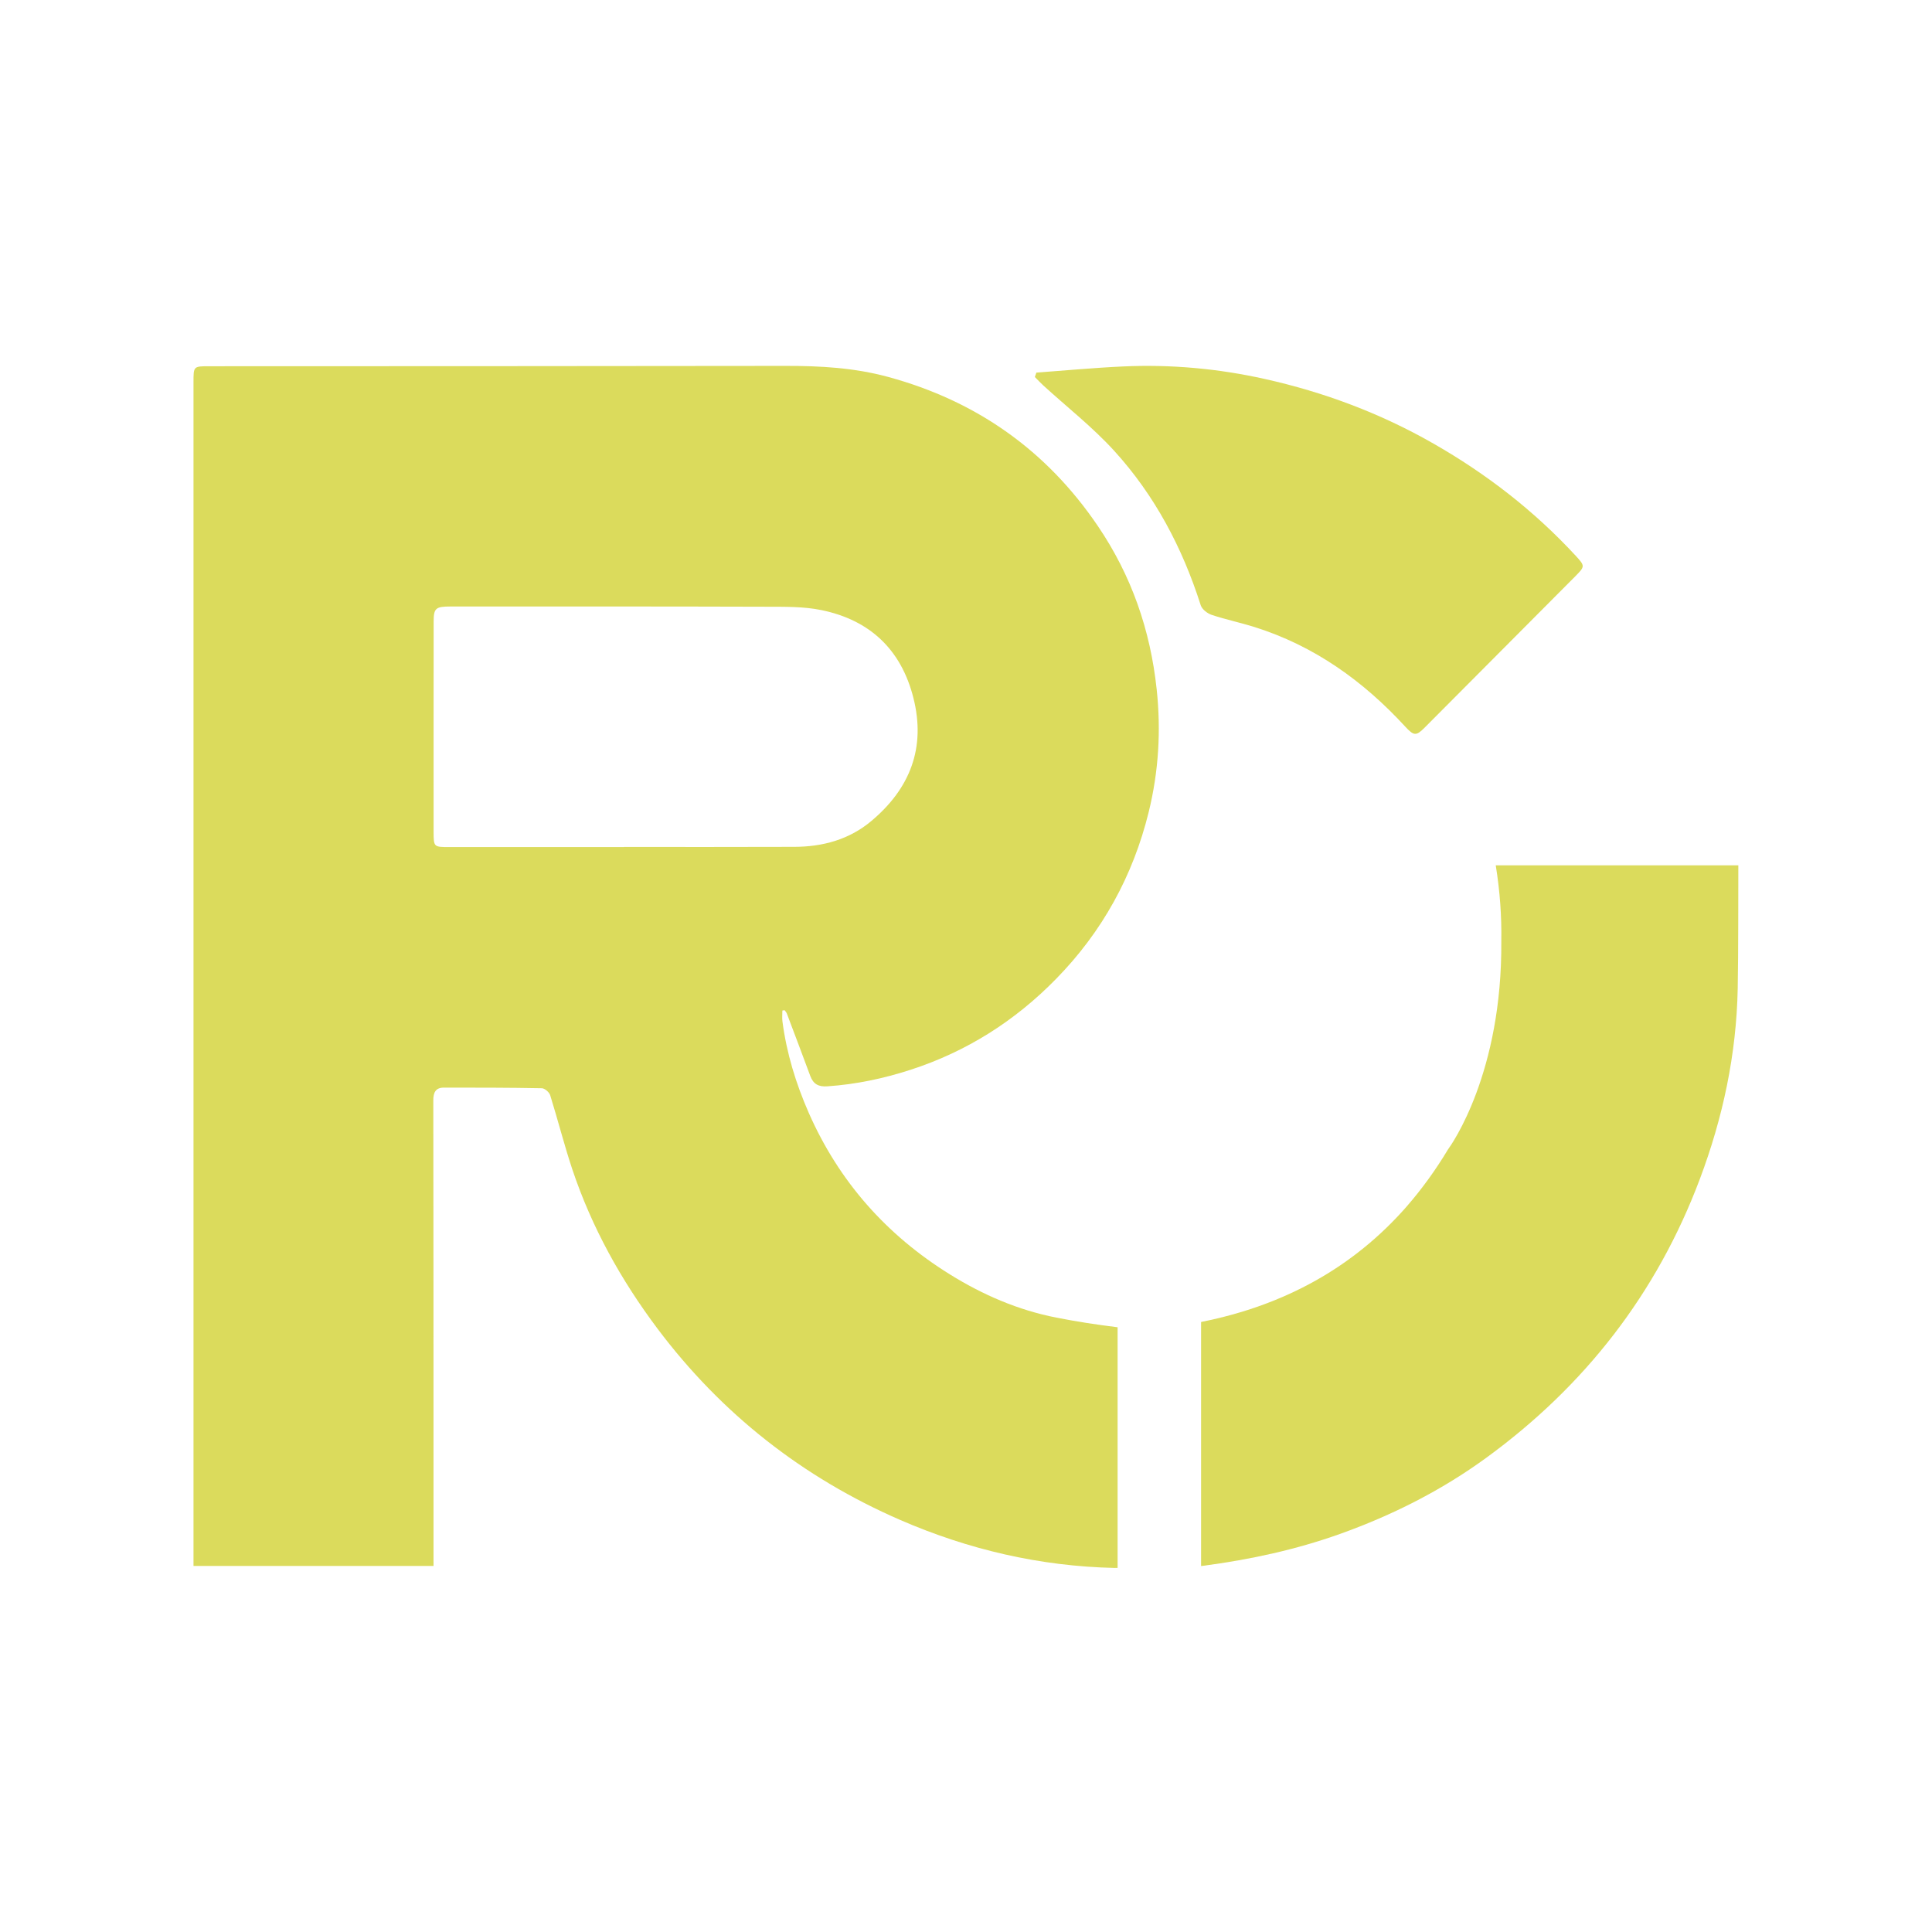 <svg xmlns="http://www.w3.org/2000/svg" xmlns:xlink="http://www.w3.org/1999/xlink" width="500" zoomAndPan="magnify" viewBox="0 0 375 375" height="500" preserveAspectRatio="xMidYMid meet" version="1.0"><defs><clipPath id="639e91da05"><path d="M 37.5 71 L 225 71 L 225 304.688 L 37.5 304.688 Z M 37.5 71 " clip-rule="nonzero"/></clipPath><clipPath id="31f54a281d"><path d="M 233 167 L 337.5 167 L 337.5 304 L 233 304 Z M 233 167 " clip-rule="nonzero"/></clipPath></defs><g clip-path="url(#639e91da05)"><path fill="#dbdb5c" d="M 216.934 257.621 C 212.953 257.133 208.992 256.527 205.055 255.75 C 197.633 254.301 190.773 251.336 184.371 247.355 C 172.059 239.711 162.844 229.324 156.98 216.008 C 154.48 210.309 152.676 204.426 151.871 198.254 C 151.781 197.555 151.859 196.848 151.859 196.148 C 152.004 196.129 152.137 196.105 152.289 196.082 C 152.434 196.281 152.621 196.473 152.711 196.691 C 154.238 200.73 155.773 204.777 157.27 208.828 C 157.855 210.43 158.883 210.984 160.609 210.852 C 166.129 210.477 171.473 209.348 176.738 207.645 C 187.621 204.113 196.992 198.176 204.965 190.023 C 213.938 180.875 219.922 170 222.965 157.602 C 224.879 149.801 225.375 141.871 224.512 133.805 C 223.285 122.281 219.613 111.715 213.117 102.137 C 203.152 87.426 189.523 77.812 172.355 73.152 C 165.84 71.383 159.215 71.008 152.523 71.02 C 115.223 71.074 77.934 71.074 40.656 71.086 C 37.559 71.086 37.559 71.086 37.559 74.129 L 37.559 303.949 L 84.148 303.949 C 84.148 261.203 84.137 237.387 84.105 213.574 C 84.105 212.09 84.527 211.105 86.141 211.105 C 92.48 211.105 98.816 211.105 105.168 211.227 C 105.73 211.238 106.617 212 106.793 212.59 C 108.285 217.367 109.504 222.223 111.086 226.969 C 114.848 238.207 120.52 248.43 127.633 257.91 C 140.066 274.445 155.832 286.801 174.723 295.02 C 187.941 300.762 201.836 304.016 216.348 304.336 C 216.559 304.336 216.746 304.336 216.926 304.324 L 216.926 257.621 Z M 121.117 164.391 C 121.117 164.402 121.117 164.414 121.117 164.414 L 87.203 164.414 C 84.203 164.414 84.172 164.402 84.16 161.461 C 84.148 147.82 84.16 134.172 84.172 120.531 C 84.184 118.078 84.594 117.723 87.359 117.723 C 107.82 117.723 128.297 117.699 148.762 117.766 C 152.324 117.777 155.973 117.711 159.426 118.418 C 168.816 120.344 174.91 126.051 177.289 135.453 C 179.746 145.156 176.625 153.066 169.137 159.348 C 164.855 162.953 159.711 164.359 154.184 164.371 C 143.152 164.414 132.137 164.391 121.117 164.391 Z M 121.117 164.391 " fill-opacity="1" fill-rule="nonzero"/></g><g clip-path="url(#31f54a281d)"><path fill="#dbdb5c" d="M 290.32 167.934 C 291.148 173.043 291.48 177.953 291.402 182.621 C 291.613 208.262 281.723 222.18 281.117 223.02 C 281.094 223.051 281.082 223.062 281.082 223.062 C 278.672 227.078 276.016 230.75 273.117 234.082 C 273.039 234.18 272.996 234.227 272.996 234.227 C 262.742 245.918 249.457 253.316 233.297 256.559 C 233.23 256.57 233.184 256.594 233.129 256.602 L 233.129 303.969 C 233.297 303.949 233.473 303.926 233.66 303.902 C 242.664 302.707 251.492 300.805 260.078 297.742 C 270.254 294.102 279.801 289.289 288.504 282.941 C 307.598 269.016 321.559 251.105 329.922 228.895 C 334.422 216.926 337.043 204.633 337.289 191.859 C 337.43 183.895 337.375 175.93 337.41 167.965 L 290.32 167.965 Z M 290.32 167.934 " fill-opacity="1" fill-rule="nonzero"/></g><path fill="#dbdb5c" d="M 201.16 72.324 C 206.77 71.914 212.367 71.383 217.977 71.129 C 227.234 70.699 236.426 71.539 245.465 73.551 C 257 76.117 267.965 80.223 278.25 86.109 C 288.539 91.992 297.785 99.148 305.828 107.855 C 307.664 109.848 307.664 109.934 305.785 111.836 C 296.027 121.637 286.27 131.438 276.516 141.238 C 274.844 142.922 274.414 142.82 272.73 141.008 C 264.59 132.156 255.066 125.344 243.484 121.703 C 240.742 120.84 237.91 120.254 235.188 119.348 C 234.348 119.07 233.316 118.266 233.062 117.488 C 229.512 106.328 224.137 96.141 216.262 87.5 C 212.066 82.898 207.102 79.016 202.488 74.801 C 201.926 74.281 201.406 73.719 200.863 73.176 C 200.961 72.879 201.062 72.602 201.16 72.324 Z M 201.16 72.324 " fill-opacity="1" fill-rule="nonzero"/></svg>